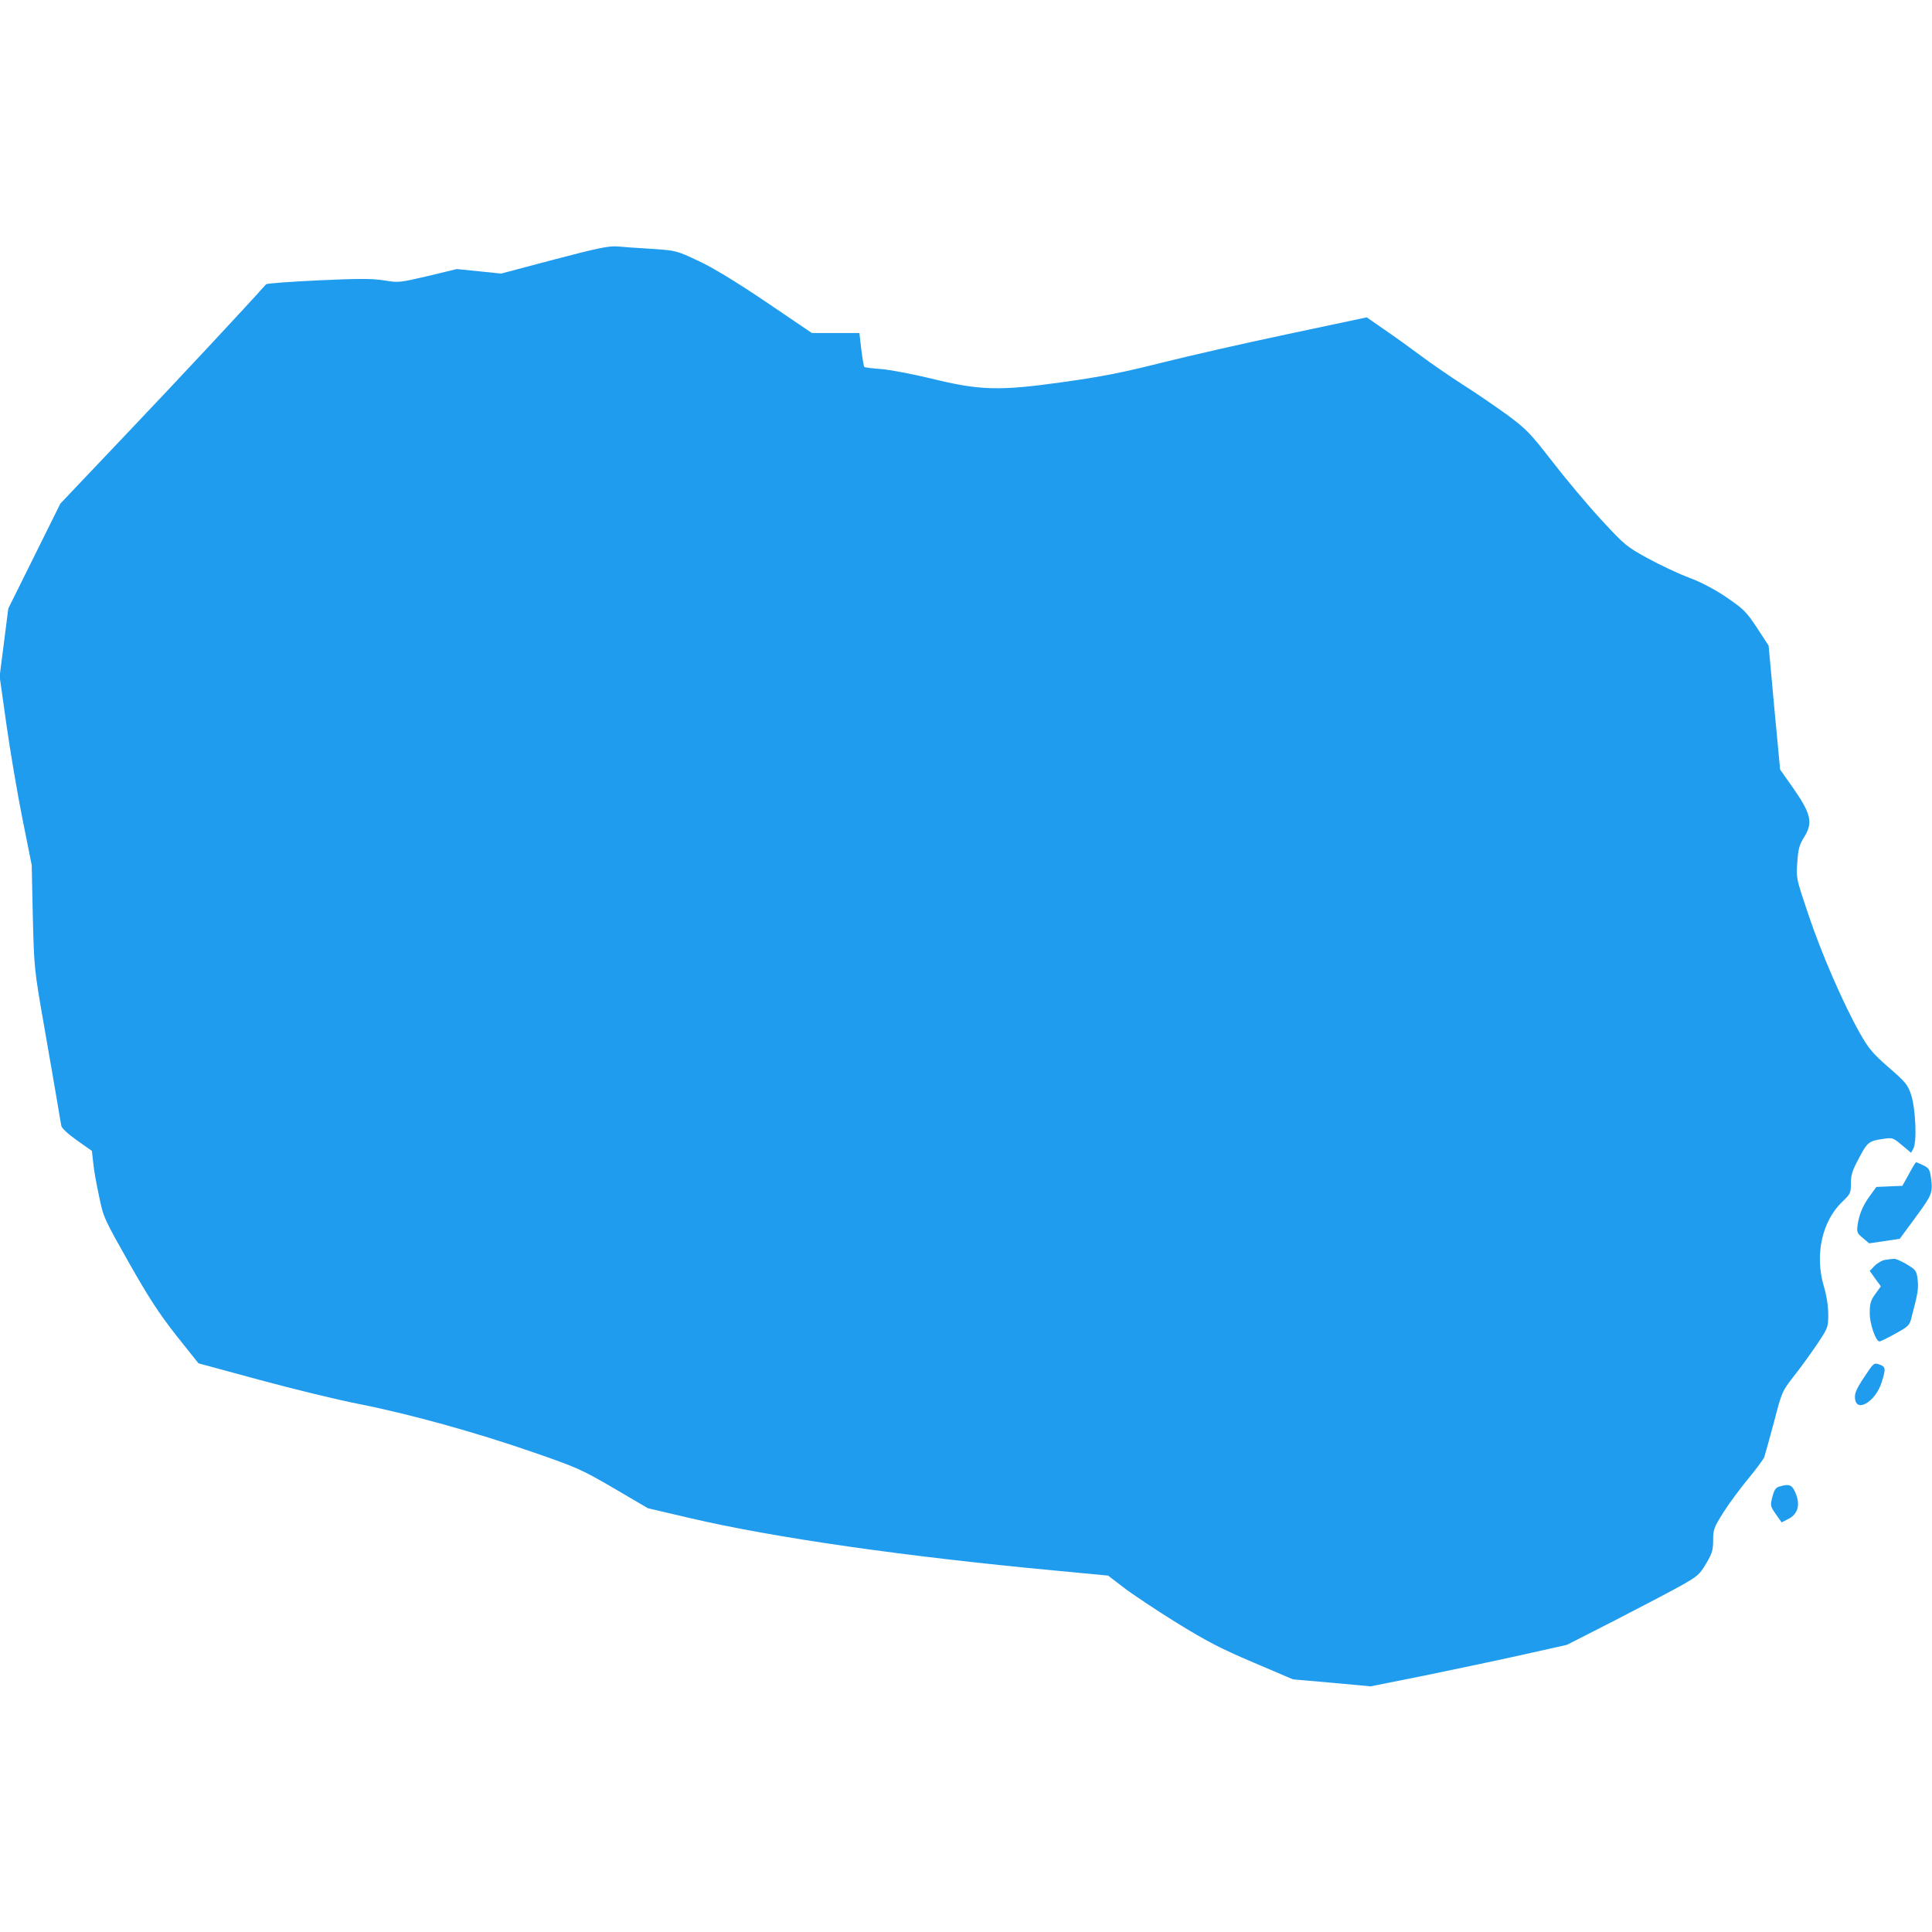 <?xml version="1.0" standalone="no"?>
<!DOCTYPE svg PUBLIC "-//W3C//DTD SVG 20010904//EN"
 "http://www.w3.org/TR/2001/REC-SVG-20010904/DTD/svg10.dtd">
<svg version="1.0" xmlns="http://www.w3.org/2000/svg"
 width="1024pt" height="1024pt" viewBox="0 0 1024 1024"
 preserveAspectRatio="xMidYMid meet">
<g transform="translate(0,1024) scale(0.1,-0.1)"
fill="#209cee" stroke="none">
<path d="M2935 8864 l-279 -74 -117 12 -118 12 -153 -37 c-151 -35 -155 -36
-233 -23 -64 10 -133 10 -349 0 -148 -7 -272 -16 -276 -21 -105 -118 -464
-503 -737 -790 l-353 -372 -138 -278 -138 -278 -23 -180 -23 -180 36 -255 c20
-141 58 -366 85 -500 l49 -245 6 -275 c7 -274 7 -276 61 -585 30 -170 61 -353
70 -405 8 -52 18 -105 20 -117 3 -14 36 -44 84 -78 l78 -55 7 -62 c3 -35 17
-115 31 -178 23 -113 27 -120 158 -352 107 -189 158 -267 251 -386 l118 -148
321 -87 c177 -48 414 -106 527 -128 273 -54 619 -150 925 -256 237 -82 260
-93 430 -192 l179 -105 226 -53 c442 -103 1128 -202 1939 -278 l274 -26 81
-62 c45 -35 170 -118 279 -186 164 -101 233 -137 409 -212 l211 -90 206 -18
206 -19 265 53 c146 30 380 79 520 110 l255 57 255 130 c140 72 298 155 350
184 88 50 98 58 133 117 32 54 37 73 37 124 0 55 4 67 53 145 29 46 88 126
131 178 43 52 82 105 87 117 4 12 27 95 51 184 42 162 43 164 105 244 35 44
90 120 123 169 59 89 60 90 60 160 0 44 -9 101 -24 151 -48 165 -9 342 98 445
44 42 46 47 46 98 0 45 8 69 43 134 44 84 52 91 130 102 47 7 51 6 97 -33 l49
-41 12 22 c20 36 12 210 -11 283 -18 55 -28 68 -119 147 -87 76 -107 100 -155
185 -87 155 -203 421 -272 628 -64 190 -64 190 -58 275 5 70 11 93 35 131 50
79 39 125 -61 268 l-65 92 -31 329 -30 328 -62 95 c-57 86 -71 99 -161 161
-64 43 -134 80 -198 104 -54 20 -152 66 -218 102 -115 63 -123 70 -248 205
-71 77 -187 215 -258 307 -119 153 -137 172 -239 248 -61 44 -168 118 -238
162 -70 45 -170 114 -222 153 -52 39 -138 101 -191 137 l-95 66 -415 -88
c-228 -48 -531 -117 -674 -153 -202 -51 -318 -74 -520 -102 -340 -48 -442 -45
-705 20 -96 23 -213 45 -259 49 -46 3 -86 8 -90 11 -3 3 -10 45 -16 93 l-10
87 -126 0 -126 0 -242 164 c-160 108 -282 182 -359 218 -115 54 -116 55 -246
64 -72 4 -156 10 -186 13 -45 3 -107 -10 -335 -70z"/>
<path d="M10118 4018 l-35 -63 -69 -3 -69 -3 -34 -47 c-37 -50 -58 -99 -66
-159 -4 -34 -1 -41 29 -65 l33 -28 81 12 81 12 86 117 c88 120 90 127 79 211
-6 39 -11 48 -41 62 -18 9 -35 16 -37 16 -3 0 -20 -28 -38 -62z"/>
<path d="M9994 3563 c-17 -2 -43 -17 -58 -32 l-26 -27 29 -41 30 -41 -30 -41
c-24 -34 -29 -50 -29 -101 0 -58 32 -150 52 -150 5 0 42 18 83 41 65 35 76 45
84 77 37 140 40 161 35 209 -6 48 -9 52 -58 82 -29 17 -59 30 -66 29 -8 0 -29
-3 -46 -5z"/>
<path d="M9880 2940 c-41 -62 -51 -85 -48 -112 7 -78 109 -17 141 85 23 73 22
83 -12 95 -29 10 -30 9 -81 -68z"/>
<path d="M9431 2361 c-19 -5 -28 -18 -37 -55 -12 -46 -11 -49 18 -91 l31 -44
37 19 c52 27 64 79 33 145 -17 36 -31 41 -82 26z"/>
</g>
</svg>
